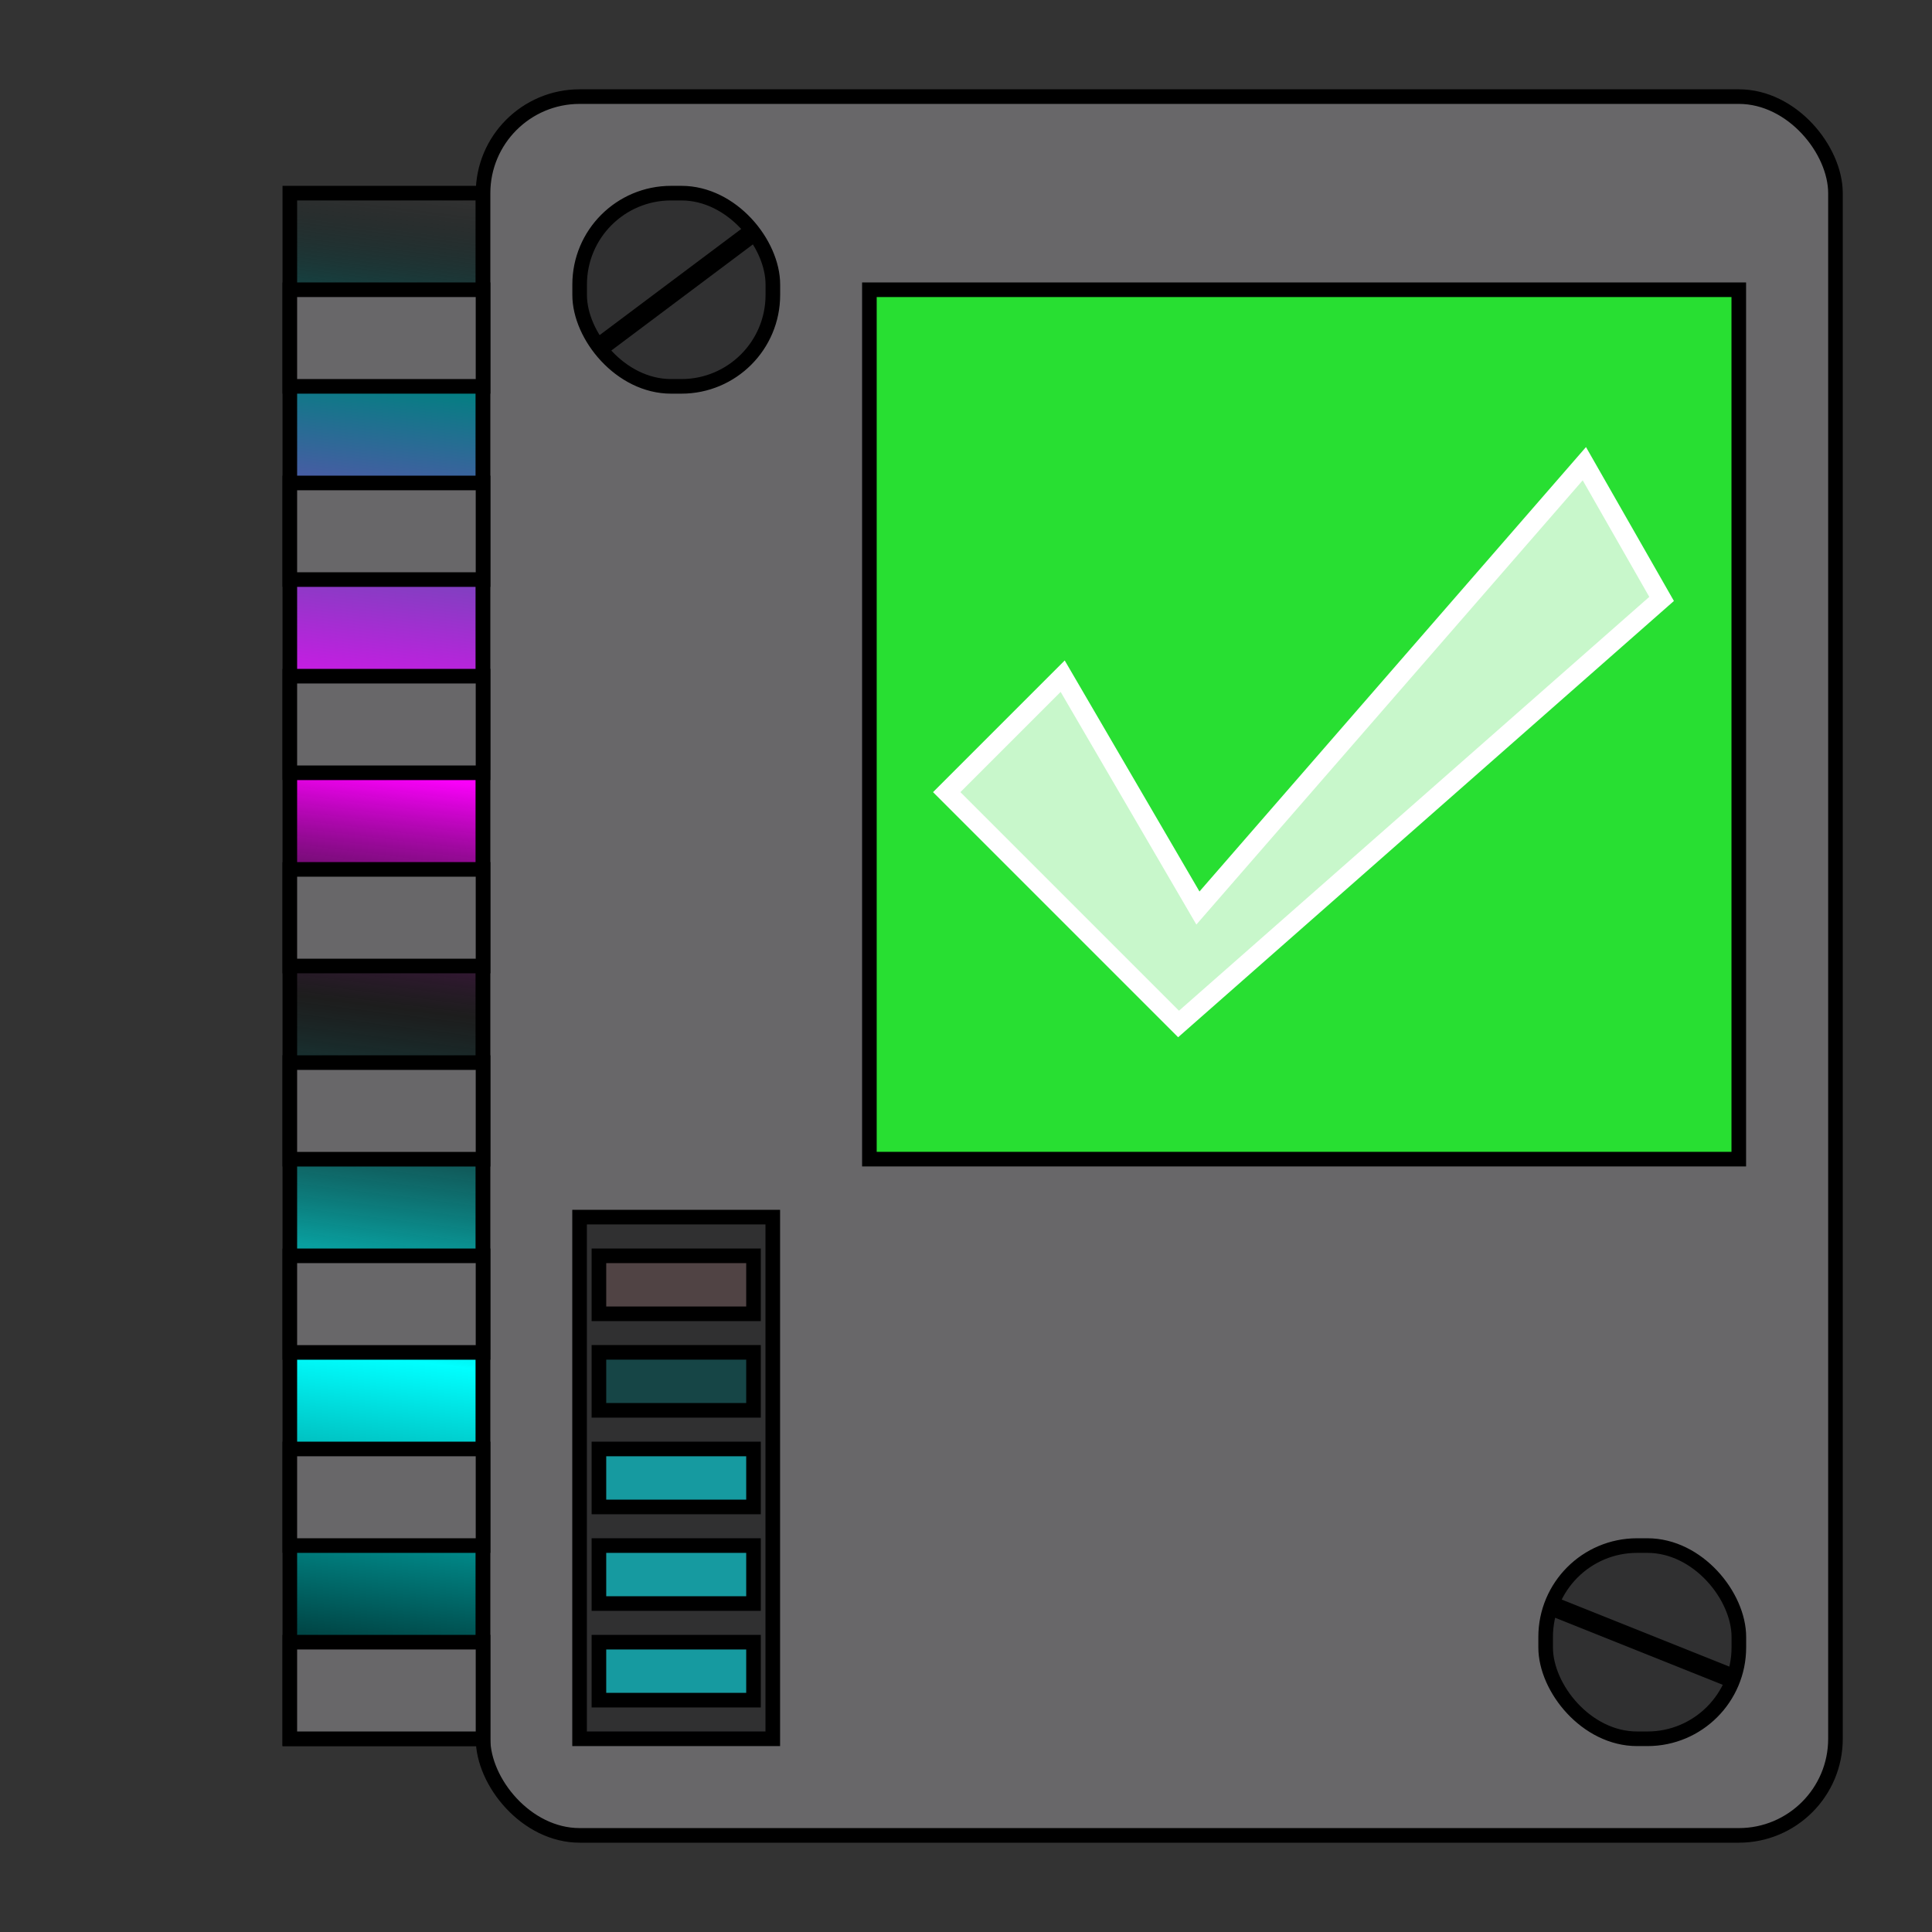<?xml version="1.0" encoding="UTF-8" standalone="no"?>
<!-- Created with Inkscape (http://www.inkscape.org/) -->

<svg
   xmlns:dc="http://purl.org/dc/elements/1.1/"
   xmlns:cc="http://creativecommons.org/ns#"
   xmlns:rdf="http://www.w3.org/1999/02/22-rdf-syntax-ns#"
   xmlns:svg="http://www.w3.org/2000/svg"
   xmlns="http://www.w3.org/2000/svg"
   xmlns:xlink="http://www.w3.org/1999/xlink"
   xmlns:sodipodi="http://sodipodi.sourceforge.net/DTD/sodipodi-0.dtd"
   xmlns:inkscape="http://www.inkscape.org/namespaces/inkscape"
   width="100"
   height="100"
   viewBox="0 0 26.458 26.458"
   version="1.1"
   id="svg8"
   sodipodi:docname="target-done.svg"
   inkscape:export-filename="D:\code\old-40-game\android\assets\sprites\lightsource.png"
   inkscape:export-xdpi="122.88"
   inkscape:export-ydpi="122.88"
   inkscape:version="0.92.1 r15371">
  <rect x="0" y="0" width="26.458" height="26.458" fill="#333333" stroke="none"/>
  <defs
     id="defs2">
    <linearGradient
       inkscape:collect="always"
       id="linearGradient4507-4">
      <stop
         style="stop-color:#000000;stop-opacity:1;"
         offset="0"
         id="stop4503" />
      <stop
         id="stop4511"
         offset="0.25"
         style="stop-color:#00ffff;stop-opacity:1" />
      <stop
         style="stop-color:#000000;stop-opacity:0.431;"
         offset="0.474"
         id="stop4517" />
      <stop
         style="stop-color:#ff00ff;stop-opacity:1"
         offset="0.625"
         id="stop4513" />
      <stop
         id="stop4515"
         offset="0.875"
         style="stop-color:#008080;stop-opacity:1" />
      <stop
         style="stop-color:#000000;stop-opacity:0;"
         offset="1"
         id="stop4505" />
    </linearGradient>
    <linearGradient
       inkscape:collect="always"
       xlink:href="#linearGradient4507-4"
       id="linearGradient4509"
       x1="11.906"
       y1="294.354"
       x2="14.552"
       y2="273.187"
       gradientUnits="userSpaceOnUse"
       gradientTransform="translate(-7.937,2.9345052e-5)" />
  </defs>
  <sodipodi:namedview
     id="base"
     pagecolor="#ffffff"
     bordercolor="#666666"
     borderopacity="1.0"
     inkscape:pageopacity="0.0"
     inkscape:pageshadow="2"
     inkscape:zoom="7.9195959"
     inkscape:cx="69.368067"
     inkscape:cy="53.483468"
     inkscape:document-units="mm"
     inkscape:current-layer="layer1"
     showgrid="true"
     units="px"
     showguides="true"
     inkscape:guide-bbox="true"
     inkscape:window-width="1920"
     inkscape:window-height="1001"
     inkscape:window-x="-9"
     inkscape:window-y="-9"
     inkscape:window-maximized="1">
    <inkscape:grid
       type="xygrid"
       id="grid4493" />
    <sodipodi:guide
       position="34.396,34.396"
       orientation="-0.707,0.707"
       id="guide4495"
       inkscape:locked="false" />
    <sodipodi:guide
       position="0,26.458"
       orientation="0.707,0.707"
       id="guide4497"
       inkscape:locked="false" />
    <sodipodi:guide
       position="23.812,22.49"
       orientation="-0.707,0.707"
       id="guide4636"
       inkscape:locked="false" />
    <sodipodi:guide
       position="11.906,22.49"
       orientation="0.707,0.707"
       id="guide4638"
       inkscape:locked="false" />
  </sodipodi:namedview>
  <g
     inkscape:label="Layer 1"
     inkscape:groupmode="layer"
     id="layer1"
     transform="translate(0,-270.542)">
    <rect
       style="fill:url(#linearGradient4509);fill-opacity:1;stroke:#000000;stroke-width:0.2;stroke-miterlimit:4;stroke-dasharray:none;stroke-opacity:1"
       id="rect4501"
       width="2.646"
       height="21.167"
       x="3.969"
       y="273.187"
       ry="1.3850911e-005" />
    <rect
       style="fill:#686769;fill-opacity:1;fill-rule:nonzero;stroke:#000000;stroke-width:0.2;stroke-miterlimit:4;stroke-dasharray:none;stroke-opacity:1"
       id="rect4594"
       width="18.521"
       height="23.812"
       x="6.615"
       y="271.865"
       ry="1.323" />
    <rect
       style="fill:#000000;fill-opacity:0.537;fill-rule:nonzero;stroke:#000000;stroke-width:0.2;stroke-miterlimit:4;stroke-dasharray:none;stroke-opacity:1"
       id="rect4596"
       width="2.646"
       height="2.646"
       x="7.938"
       y="273.187"
       ry="1.252" />
    <rect
       style="fill:#000000;fill-opacity:0.537;fill-rule:nonzero;stroke:#000000;stroke-width:0.2;stroke-miterlimit:4;stroke-dasharray:none;stroke-opacity:1"
       id="rect4598"
       width="2.646"
       height="2.646"
       x="21.167"
       y="291.708"
       ry="1.252" />
    <path
       style="fill:none;stroke:#000000;stroke-width:0.265px;stroke-linecap:butt;stroke-linejoin:miter;stroke-opacity:1"
       d="m 8.202,275.304 2.117,-1.587"
       id="path4600"
       inkscape:connector-curvature="0"
       sodipodi:nodetypes="cc" />
    <path
       style="fill:none;stroke:#000000;stroke-width:0.265px;stroke-linecap:butt;stroke-linejoin:miter;stroke-opacity:1"
       d="M 21.167,292.502 C 23.812,293.56 23.812,293.56 23.812,293.56"
       id="path4602"
       inkscape:connector-curvature="0" />
    <rect
       style="fill:#000000;fill-opacity:0.537;fill-rule:nonzero;stroke:#000000;stroke-width:0.2;stroke-miterlimit:4;stroke-dasharray:none;stroke-opacity:1"
       id="rect4604"
       width="2.646"
       height="7.144"
       x="7.937"
       y="287.21"
       ry="0" />
    <rect
       style="fill:#6c5454;fill-opacity:0.537;fill-rule:nonzero;stroke:#000000;stroke-width:0.2;stroke-miterlimit:4;stroke-dasharray:none;stroke-opacity:1"
       id="rect4606"
       width="2.117"
       height="0.794"
       x="8.202"
       y="287.74" />
    <rect
       style="fill:#005959;fill-opacity:0.537;fill-rule:nonzero;stroke:#000000;stroke-width:0.2;stroke-miterlimit:4;stroke-dasharray:none;stroke-opacity:1"
       id="rect4608"
       width="2.117"
       height="0.794"
       x="8.202"
       y="289.062" />
    <rect
       style="fill:#00f5ff;fill-opacity:0.537;fill-rule:nonzero;stroke:#000000;stroke-width:0.2;stroke-miterlimit:4;stroke-dasharray:none;stroke-opacity:1"
       id="rect4610"
       width="2.117"
       height="0.794"
       x="8.202"
       y="290.385" />
    <rect
       style="fill:#00f5ff;fill-opacity:0.537;fill-rule:nonzero;stroke:#000000;stroke-width:0.2;stroke-miterlimit:4;stroke-dasharray:none;stroke-opacity:1"
       id="rect4612"
       width="2.117"
       height="0.794"
       x="8.202"
       y="291.708" />
    <rect
       style="fill:#00f5ff;fill-opacity:0.537;fill-rule:nonzero;stroke:#000000;stroke-width:0.2;stroke-miterlimit:4;stroke-dasharray:none;stroke-opacity:1"
       id="rect4614"
       width="2.117"
       height="0.794"
       x="8.202"
       y="293.031" />
    <rect
       style="fill:#686769;fill-opacity:1;fill-rule:nonzero;stroke:#000000;stroke-width:0.2;stroke-miterlimit:4;stroke-dasharray:none;stroke-opacity:1"
       id="rect4616"
       width="2.646"
       height="1.323"
       x="3.969"
       y="274.51"
       ry="1.3850911e-005" />
    <rect
       style="fill:#686769;fill-opacity:1;fill-rule:nonzero;stroke:#000000;stroke-width:0.2;stroke-miterlimit:4;stroke-dasharray:none;stroke-opacity:1"
       id="rect4618"
       width="2.646"
       height="1.323"
       x="3.969"
       y="277.156"
       ry="1.3850911e-005" />
    <rect
       style="fill:#686769;fill-opacity:1;fill-rule:nonzero;stroke:#000000;stroke-width:0.2;stroke-miterlimit:4;stroke-dasharray:none;stroke-opacity:1"
       id="rect4620"
       width="2.646"
       height="1.323"
       x="3.969"
       y="279.802"
       ry="1.3850911e-005" />
    <rect
       style="fill:#686769;fill-opacity:1;fill-rule:nonzero;stroke:#000000;stroke-width:0.2;stroke-miterlimit:4;stroke-dasharray:none;stroke-opacity:1"
       id="rect4622"
       width="2.646"
       height="1.323"
       x="3.969"
       y="282.448"
       ry="1.3850911e-005" />
    <rect
       style="fill:#686769;fill-opacity:1;fill-rule:nonzero;stroke:#000000;stroke-width:0.2;stroke-miterlimit:4;stroke-dasharray:none;stroke-opacity:1"
       id="rect4624"
       width="2.646"
       height="1.323"
       x="3.969"
       y="285.094"
       ry="1.3850911e-005" />
    <rect
       style="fill:#686769;fill-opacity:1;fill-rule:nonzero;stroke:#000000;stroke-width:0.2;stroke-miterlimit:4;stroke-dasharray:none;stroke-opacity:1"
       id="rect4626"
       width="2.646"
       height="1.323"
       x="3.969"
       y="287.74"
       ry="1.3850911e-005" />
    <rect
       style="fill:#686769;fill-opacity:1;fill-rule:nonzero;stroke:#000000;stroke-width:0.2;stroke-miterlimit:4;stroke-dasharray:none;stroke-opacity:1"
       id="rect4628"
       width="2.646"
       height="1.323"
       x="3.969"
       y="290.385"
       ry="1.3850911e-005" />
    <rect
       style="fill:#686769;fill-opacity:1;fill-rule:nonzero;stroke:#000000;stroke-width:0.2;stroke-miterlimit:4;stroke-dasharray:none;stroke-opacity:1"
       id="rect4630"
       width="2.646"
       height="1.323"
       x="3.969"
       y="293.031"
       ry="1.3850911e-005" />
    <rect
       style="fill:#26e430;fill-opacity:0.958;fill-rule:nonzero;stroke:#000000;stroke-width:0.2;stroke-miterlimit:4;stroke-dasharray:none;stroke-opacity:1"
       id="rect4632"
       width="11.906"
       height="11.906"
       x="11.906"
       y="274.51"
       ry="1.3850911e-005" />
    <path
       style="fill:#ffffff;stroke:#ffffff;stroke-width:0.265px;stroke-linecap:butt;stroke-linejoin:miter;stroke-opacity:1;fill-opacity:0.746"
       d="m 12.965,281.39 3.175,3.175 6.615,-5.821 -1.058,-1.852 -5.292,6.085 v 0 l -1.852,-3.175 z"
       id="path4640"
       inkscape:connector-curvature="0"
       sodipodi:nodetypes="cccccccc" />
  </g>
</svg>
